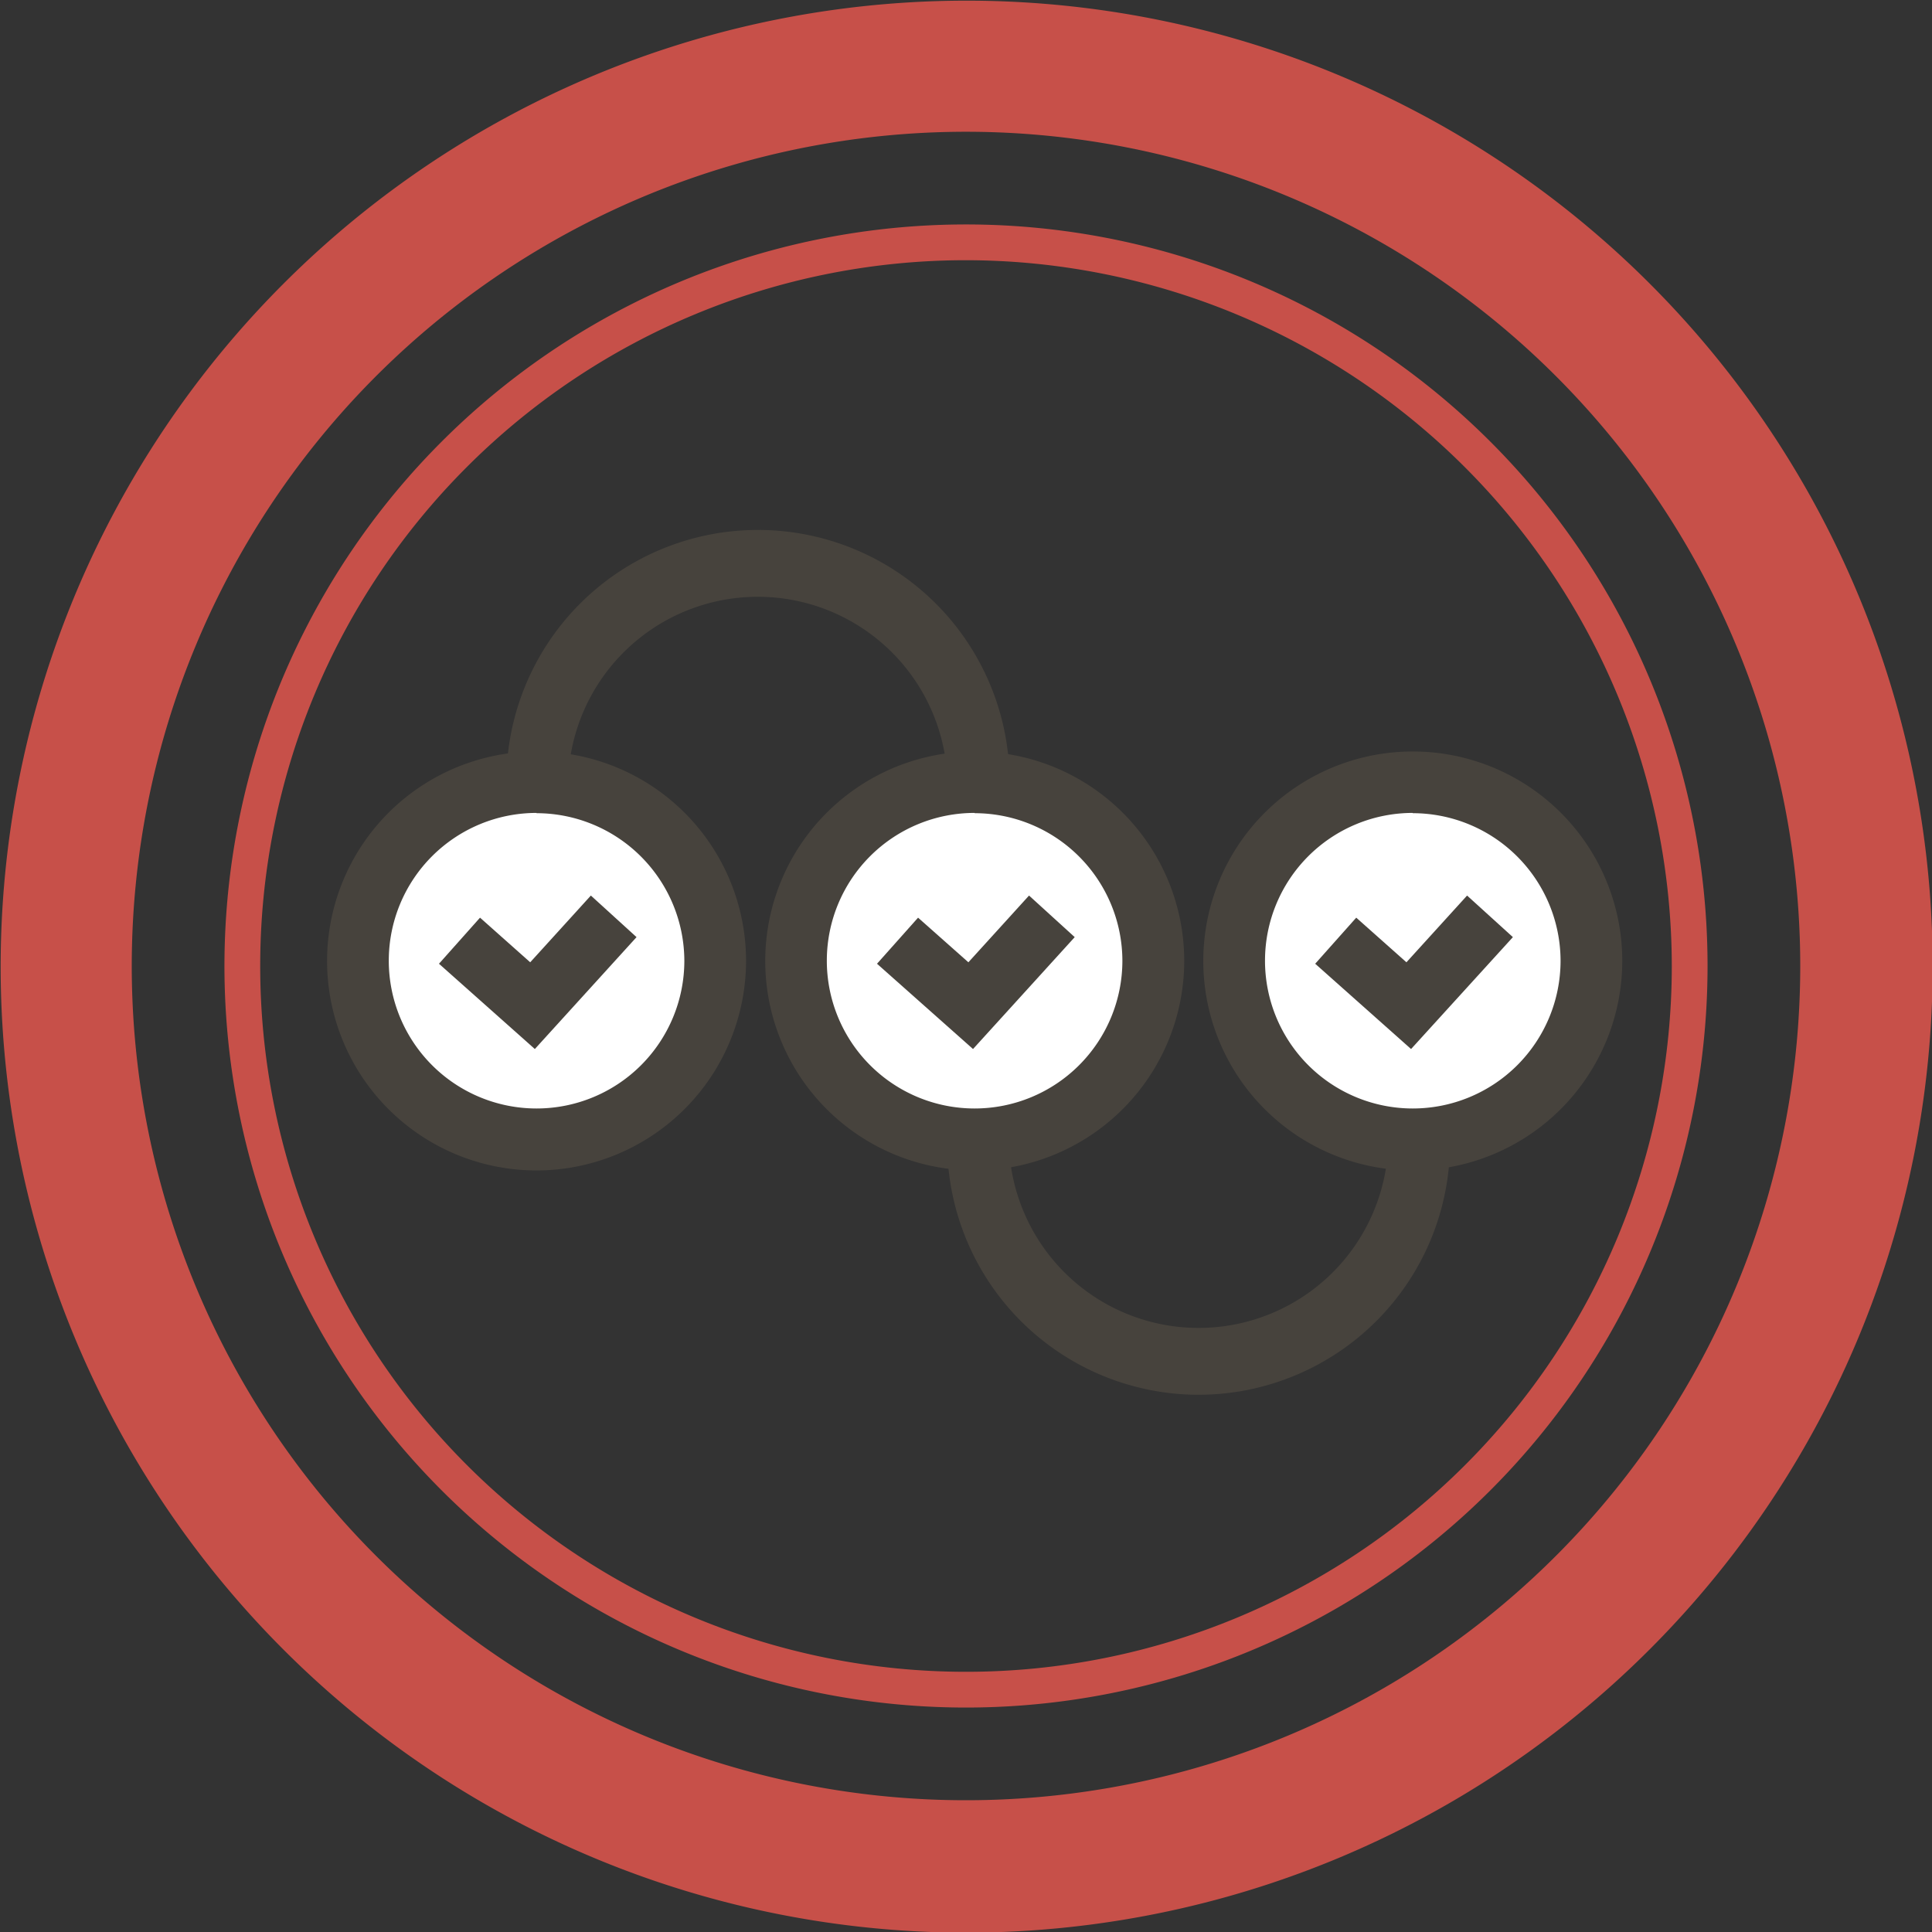 <svg id="Layer_1" data-name="Layer 1" xmlns="http://www.w3.org/2000/svg" viewBox="0 0 145.9 145.9"><rect x="0" y="0" width="145.9" height="145.9" fill="#333333" stroke="none"/><defs><style>.cls-1{fill:#c75049;}.cls-2{fill:#fff;}.cls-3{fill:#47433d;}</style></defs><title>main1</title><path class="cls-1" d="M75,148A72.95,72.95,0,1,1,148,75,73,73,0,0,1,75,148ZM75,12a63,63,0,1,0,63,63A63,63,0,0,0,75,12Z" transform="translate(-2.05 -2.05)"/><path class="cls-1" d="M75,131a56,56,0,1,1,56-56A56,56,0,0,1,75,131ZM75,21.7A53.3,53.3,0,1,0,128.3,75,53.36,53.36,0,0,0,75,21.7Z" transform="translate(-2.05 -2.05)"/><circle class="cls-2" cx="40.52" cy="72.57" r="13.49"/><path class="cls-3" d="M42.57,90.44A15.82,15.82,0,1,1,58.39,74.62,15.84,15.84,0,0,1,42.57,90.44Zm0-27A11.16,11.16,0,1,0,53.73,74.62,11.18,11.18,0,0,0,42.57,63.46Z" transform="translate(-2.05 -2.05)"/><polygon class="cls-3" points="40.39 79.22 33.15 72.78 36.25 69.3 40.04 72.67 44.62 67.63 48.07 70.77 40.39 79.22"/><circle class="cls-2" cx="73.61" cy="72.57" r="13.49"/><path class="cls-3" d="M75.66,90.44A15.82,15.82,0,1,1,91.48,74.62,15.84,15.84,0,0,1,75.66,90.44Zm0-27A11.16,11.16,0,1,0,86.81,74.62,11.17,11.17,0,0,0,75.66,63.46Z" transform="translate(-2.05 -2.05)"/><polygon class="cls-3" points="73.48 79.22 66.23 72.78 69.33 69.3 73.13 72.67 77.71 67.63 81.16 70.77 73.48 79.22"/><circle class="cls-2" cx="106.7" cy="72.57" r="13.49"/><path class="cls-3" d="M108.74,90.44a15.82,15.82,0,1,1,15.82-15.82A15.84,15.84,0,0,1,108.74,90.44Zm0-27A11.16,11.16,0,1,0,119.9,74.62,11.17,11.17,0,0,0,108.74,63.46Z" transform="translate(-2.05 -2.05)"/><polygon class="cls-3" points="106.56 79.22 99.32 72.78 102.42 69.3 106.21 72.67 110.79 67.63 114.25 70.77 106.56 79.22"/><path class="cls-3" d="M78.26,61.07H73.6a14.33,14.33,0,0,0-28.65,0H40.29a19,19,0,1,1,38,0Z" transform="translate(-2.05 -2.05)"/><path class="cls-3" d="M92.58,107.38a19,19,0,0,1-19-19h4.66a14.33,14.33,0,0,0,28.65,0h4.66A19,19,0,0,1,92.58,107.38Z" transform="translate(-2.05 -2.05)"/></svg>
